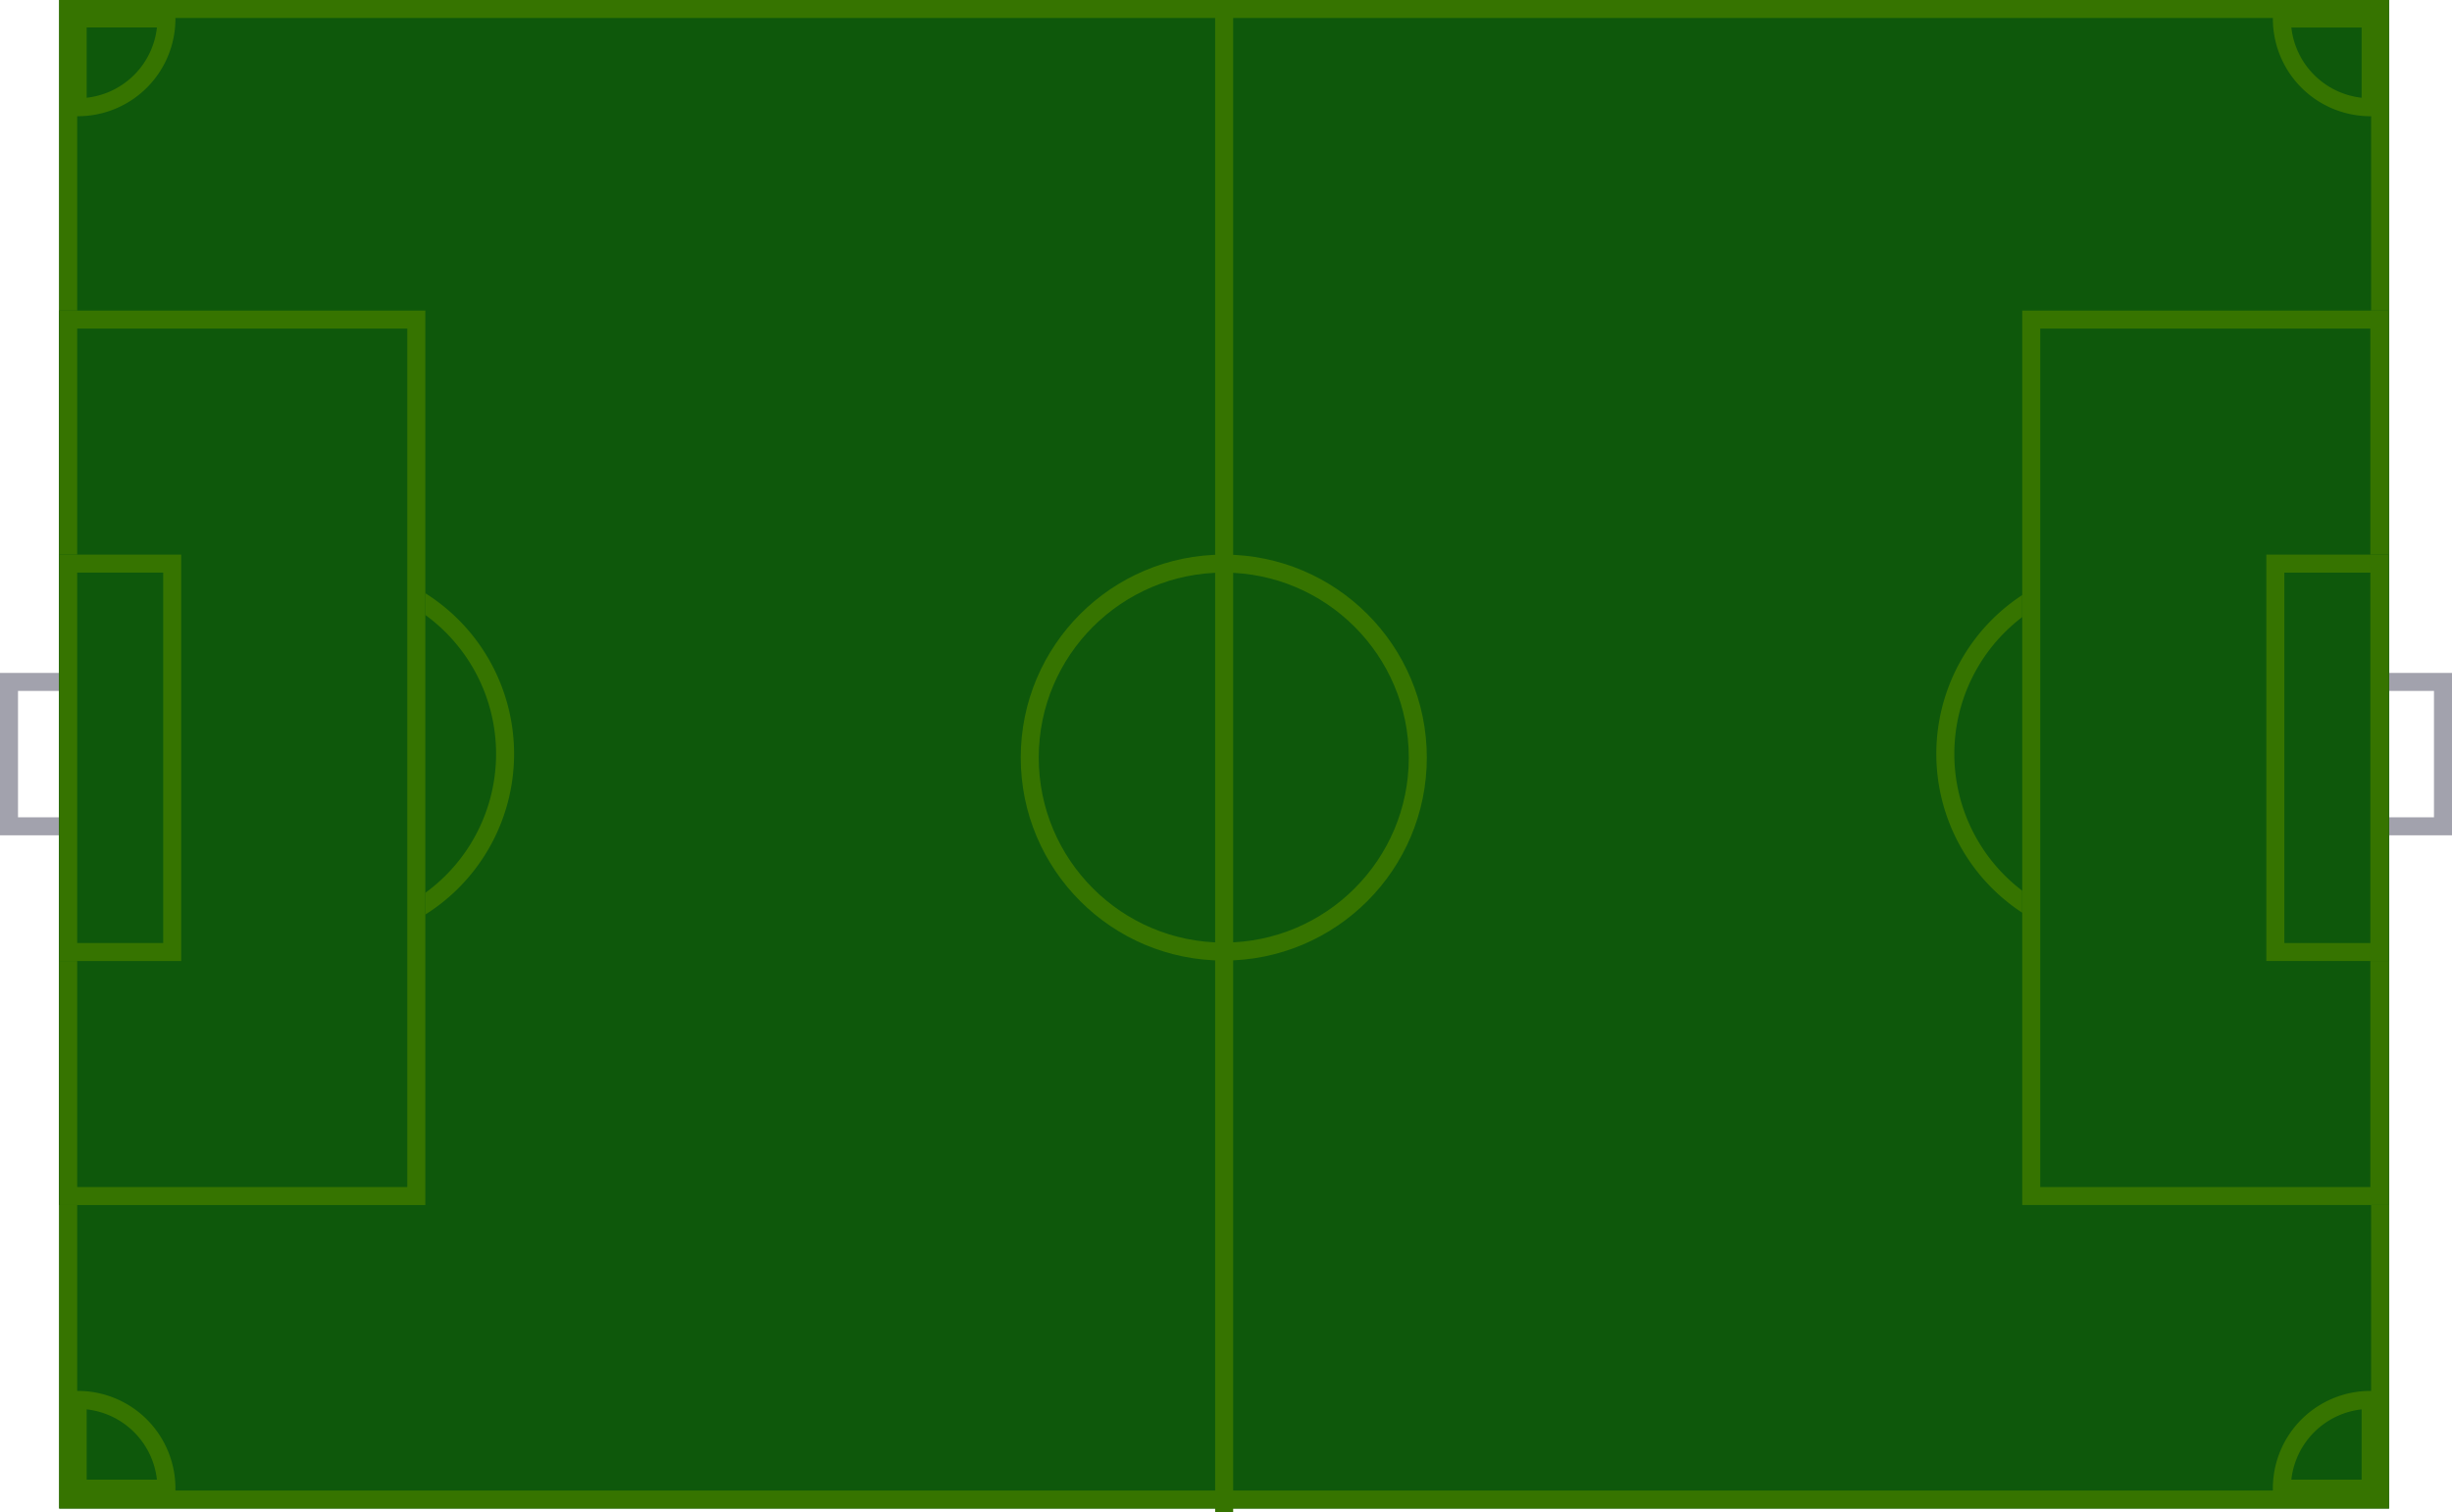 <svg xmlns="http://www.w3.org/2000/svg" viewBox="4044.033 14148.093 408.393 251.934"><defs><style>.a,.c,.e{fill:none;}.a{stroke:#a2a2ad;}.a,.b,.c{stroke-width:3px;}.b{fill:#0e580b;}.b,.c{stroke:#367400;}.d{stroke:none;}</style></defs><g transform="translate(2969 13978)"><g class="a" transform="translate(1075.033 282.2)"><rect class="d" width="16.631" height="27.054"/><rect class="e" x="1.5" y="1.5" width="13.631" height="24.054"/></g><g class="a" transform="translate(1466.794 282.2)"><rect class="d" width="16.631" height="27.054"/><rect class="e" x="1.5" y="1.5" width="13.631" height="24.054"/></g><g class="b" transform="translate(1084.888 170.092)"><rect class="d" width="388.065" height="251.319"/><rect class="e" x="1.5" y="1.5" width="385.065" height="248.319"/></g><path class="b" d="M40.783,14.783A14.741,14.741,0,0,0,26,0V14.783Z" transform="translate(1061.968 403.316)"/><path class="b" d="M14.783,14.783A14.741,14.741,0,0,0,0,0V14.783Z" transform="translate(1102.752 173.172) rotate(90)"/><path class="b" d="M14.783,14.783A14.741,14.741,0,0,0,0,0V14.783Z" transform="translate(1469.874 187.956) rotate(180)"/><path class="b" d="M14.783,14.783A14.741,14.741,0,0,0,0,0V14.783Z" transform="translate(1455.09 418.099) rotate(-90)"/><path class="b" d="M0,0A30.121,30.121,0,0,1,30.121,30.121,30.121,30.121,0,0,1,0,60.243Z" transform="translate(1129.036 265.569)"/><g class="b" transform="translate(1245.042 262.489)"><circle class="d" cx="33.817" cy="33.817" r="33.817"/><circle class="e" cx="33.817" cy="33.817" r="32.317"/></g><path class="b" d="M0,0A30.121,30.121,0,0,1,30.121,30.121,30.121,30.121,0,0,1,0,60.243Z" transform="translate(1429.158 325.812) rotate(180)"/><line class="c" y2="251.319" transform="translate(1278.921 170.708)"/><g class="b" transform="translate(1084.888 221.834)"><rect class="d" width="60.982" height="149.017"/><rect class="e" x="1.5" y="1.5" width="57.982" height="146.017"/></g><g class="b" transform="translate(1472.83 370.852) rotate(180)"><rect class="d" width="60.982" height="149.017"/><rect class="e" x="1.5" y="1.5" width="57.982" height="146.017"/></g><g class="b" transform="translate(1084.888 262.49)"><rect class="d" width="20.327" height="67.708"/><rect class="e" x="1.5" y="1.5" width="17.327" height="64.708"/></g><g class="b" transform="translate(1472.83 330.196) rotate(180)"><rect class="d" width="20.327" height="67.708"/><rect class="e" x="1.5" y="1.5" width="17.327" height="64.708"/></g></g></svg>